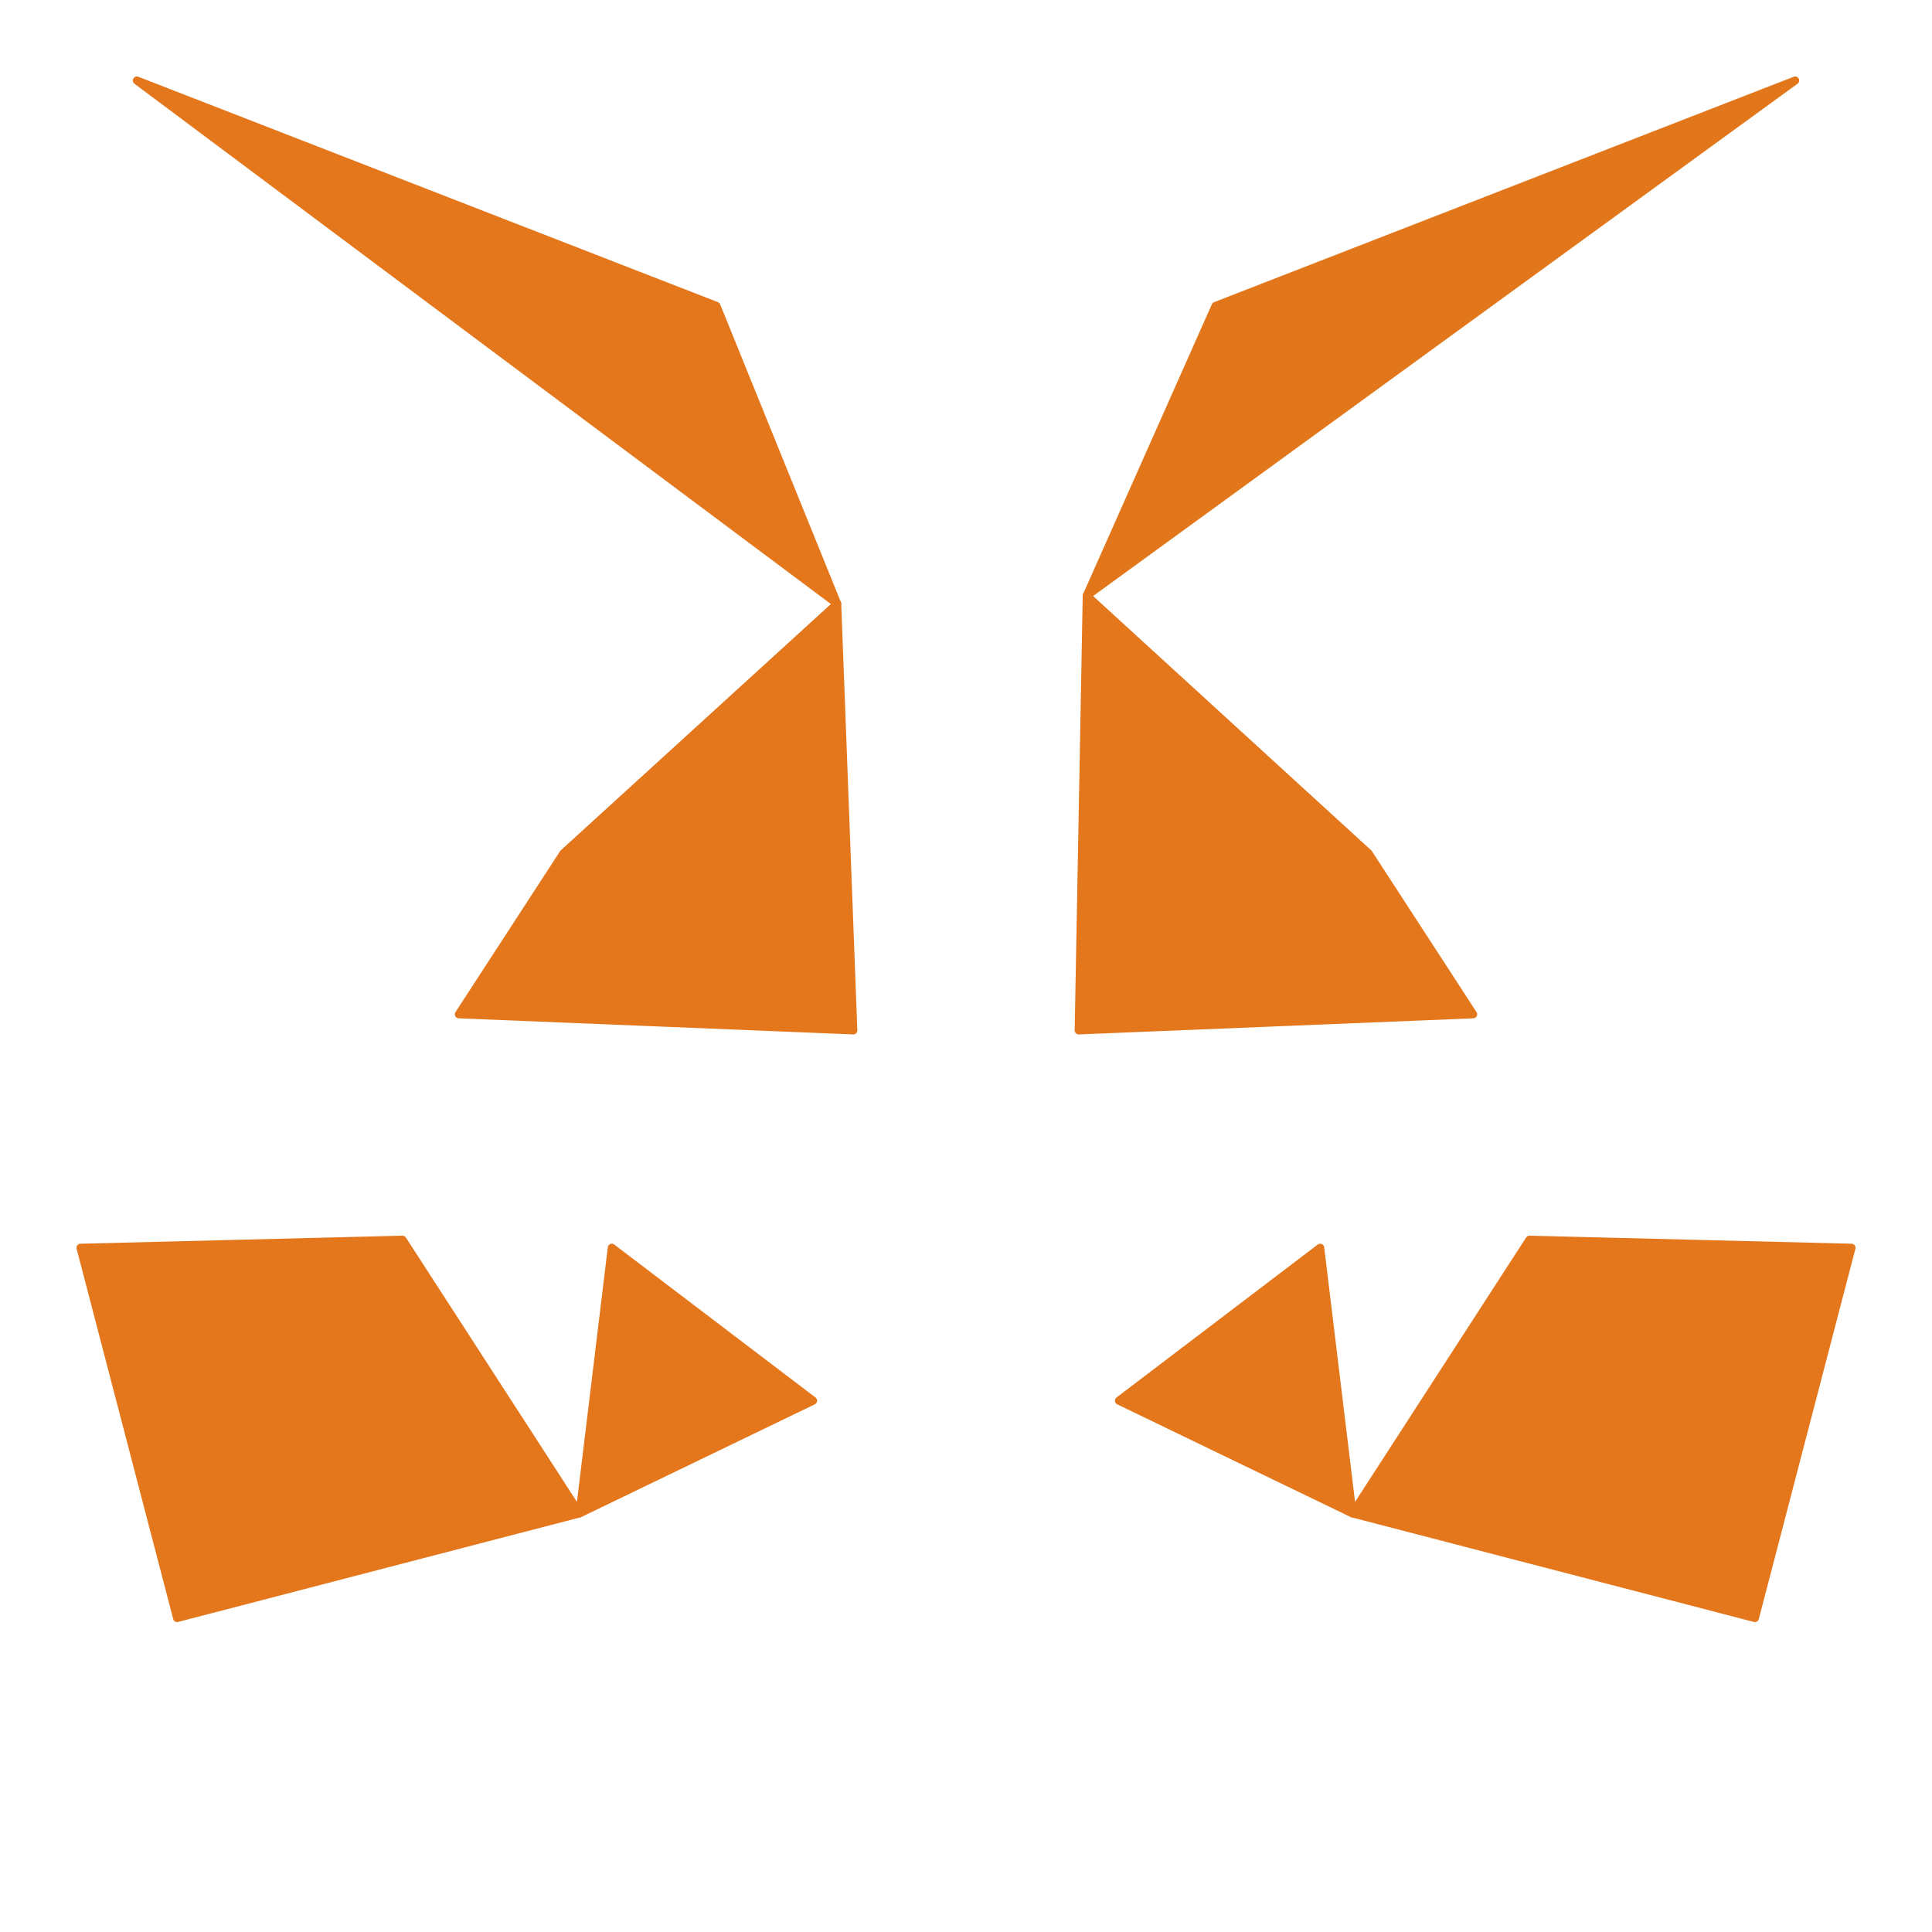 <svg width="24" height="24" viewBox="0 0 24 24" fill="none" xmlns="http://www.w3.org/2000/svg">
  <path d="M22.3 1L13.5 7.4L15.1 3.8L22.3 1Z" fill="#E2761B" stroke="#E2761B" stroke-width="0.1" stroke-linecap="round" stroke-linejoin="round"/>
  <path d="M1.7 1L10.4 7.5L8.9 3.8L1.7 1Z" fill="#E4761B" stroke="#E4761B" stroke-width="0.1" stroke-linecap="round" stroke-linejoin="round"/>
  <path d="M19 15.4L16.8 18.8L21.8 20.1L23 15.5L19 15.4Z" fill="#E4761B" stroke="#E4761B" stroke-width="0.1" stroke-linecap="round" stroke-linejoin="round"/>
  <path d="M1 15.5L2.2 20.1L7.2 18.8L5 15.4L1 15.5Z" fill="#E4761B" stroke="#E4761B" stroke-width="0.1" stroke-linecap="round" stroke-linejoin="round"/>
  <path d="M7 10.6L5.7 12.6L10.6 12.8L10.4 7.5L7 10.6Z" fill="#E4761B" stroke="#E4761B" stroke-width="0.1" stroke-linecap="round" stroke-linejoin="round"/>
  <path d="M17 10.6L13.5 7.4L13.4 12.8L18.3 12.6L17 10.6Z" fill="#E4761B" stroke="#E4761B" stroke-width="0.1" stroke-linecap="round" stroke-linejoin="round"/>
  <path d="M7.2 18.8L10.1 17.4L7.6 15.5L7.2 18.8Z" fill="#E4761B" stroke="#E4761B" stroke-width="0.1" stroke-linecap="round" stroke-linejoin="round"/>
  <path d="M13.9 17.4L16.8 18.8L16.4 15.5L13.9 17.4Z" fill="#E4761B" stroke="#E4761B" stroke-width="0.1" stroke-linecap="round" stroke-linejoin="round"/>
</svg> 